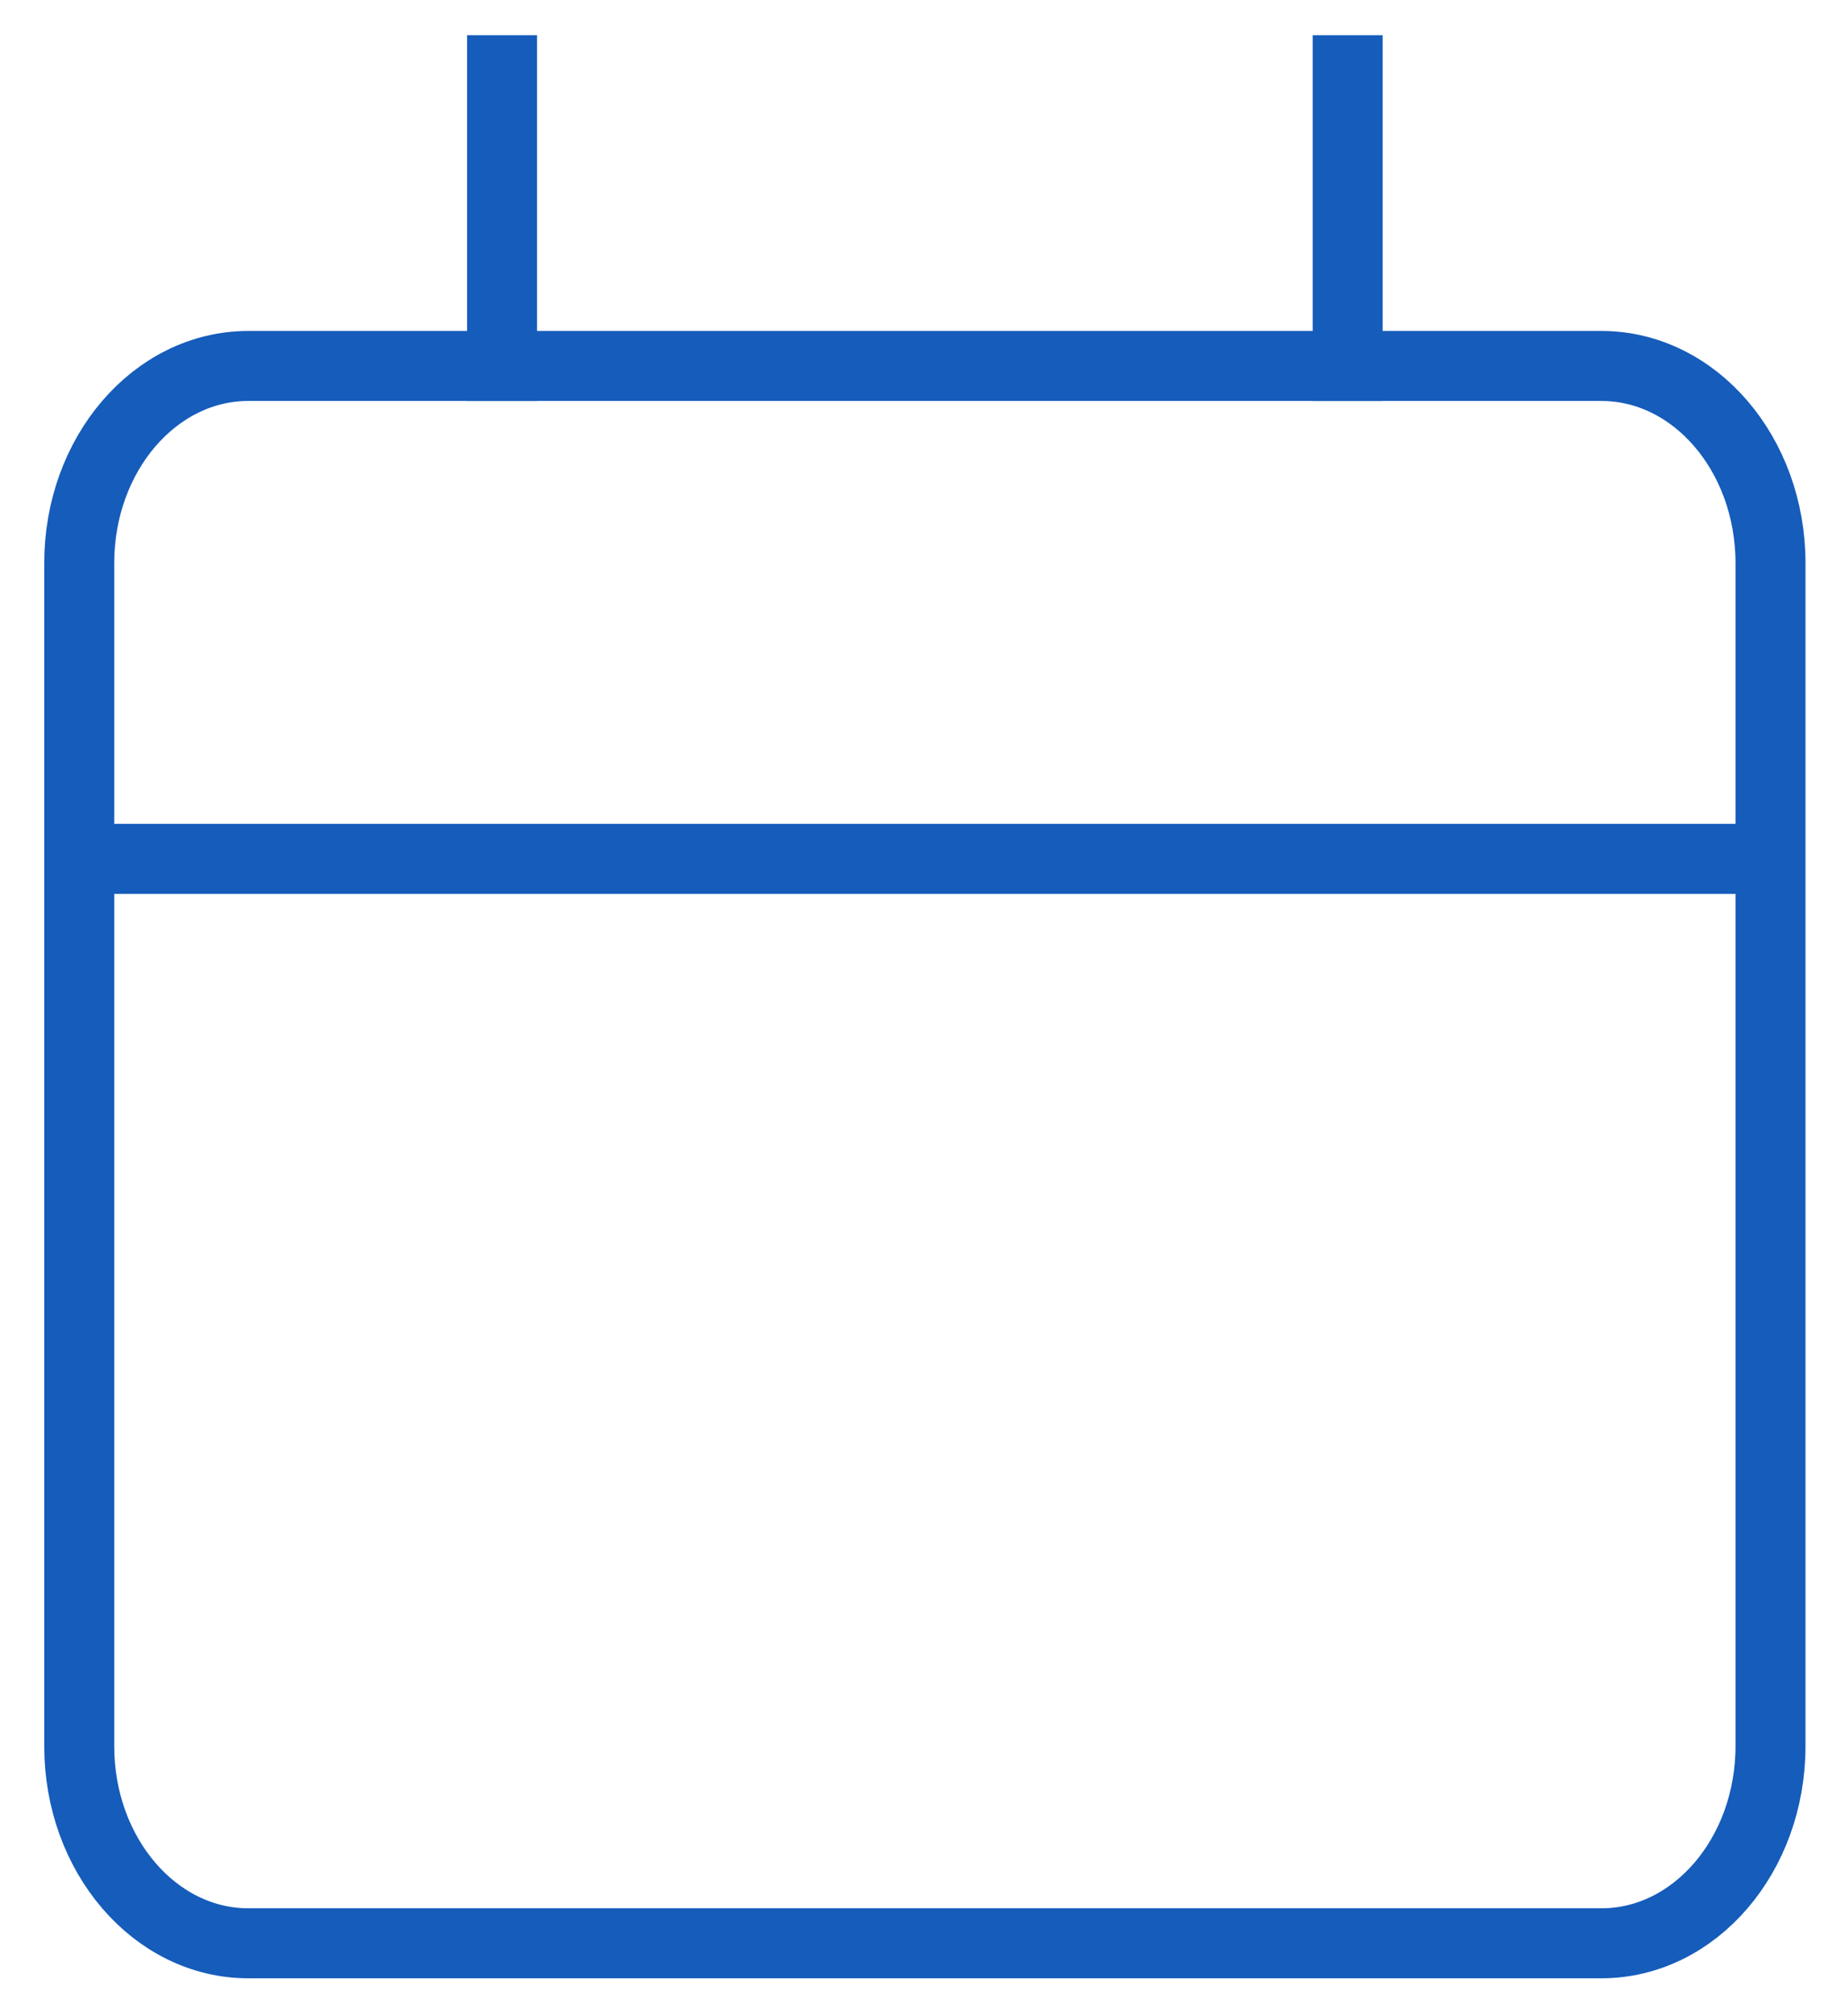 <svg xmlns="http://www.w3.org/2000/svg" fill="none" viewBox="6.422 2.028 131.818 143.988" style="max-height: 500px" width="131.818" height="143.988">
<path stroke-miterlimit="10" stroke-width="5" stroke="#155CBB" d="M12.083 63.375H132.917"/>
<path stroke-linecap="square" stroke-miterlimit="10" stroke-width="5" stroke="#155CBB" d="M42.292 7.042V28.167"/>
<path stroke-linecap="square" stroke-miterlimit="10" stroke-width="5" stroke="#155CBB" d="M102.708 7.042V28.167"/>
<path stroke-linecap="square" stroke-miterlimit="10" stroke-width="5" stroke="#155CBB" d="M120.833 28.167H24.167C17.493 28.167 12.083 34.472 12.083 42.25V126.75C12.083 134.528 17.493 140.833 24.167 140.833H120.833C127.507 140.833 132.917 134.528 132.917 126.75V42.25C132.917 34.472 127.507 28.167 120.833 28.167Z"/>
</svg>